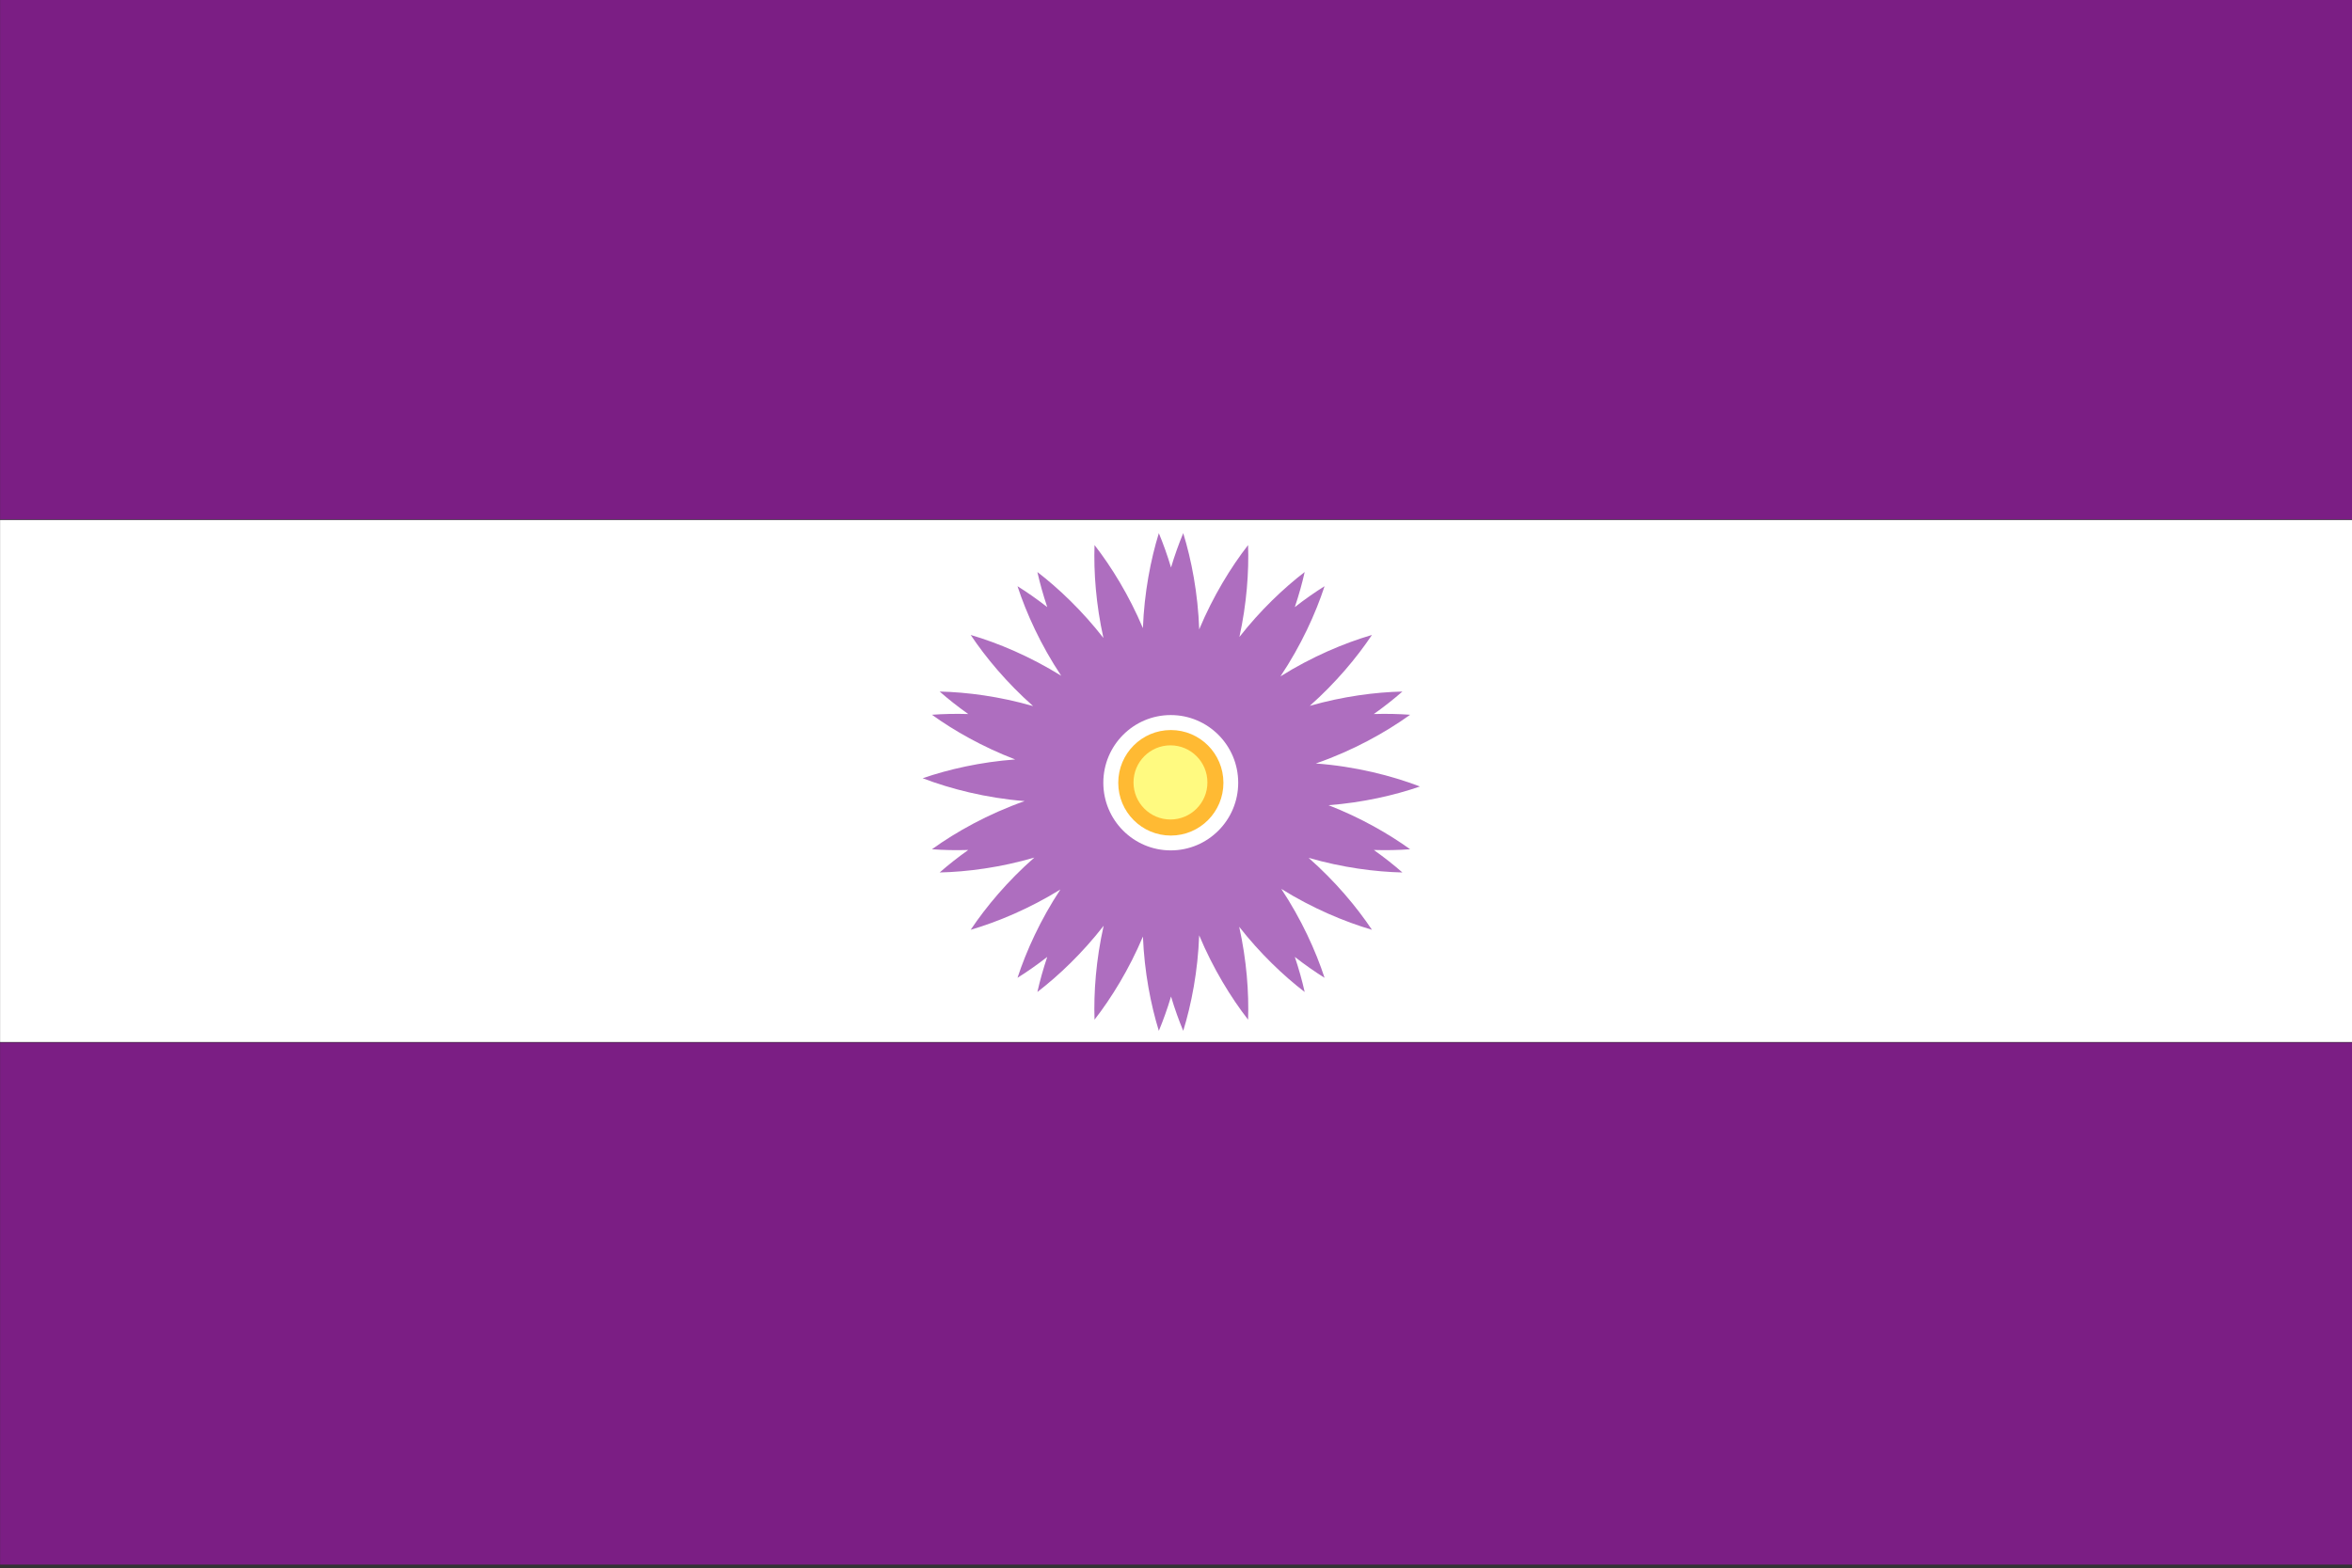 <?xml version="1.0" encoding="UTF-8" standalone="no"?>
<!DOCTYPE svg PUBLIC "-//W3C//DTD SVG 1.1//EN" "http://www.w3.org/Graphics/SVG/1.1/DTD/svg11.dtd">
<svg width="100%" height="100%" viewBox="0 0 2048 1366" version="1.1" xmlns="http://www.w3.org/2000/svg" xmlns:xlink="http://www.w3.org/1999/xlink" xml:space="preserve" xmlns:serif="http://www.serif.com/" style="fill-rule:evenodd;clip-rule:evenodd;stroke-linejoin:round;stroke-miterlimit:2;">
    <rect x="0" y="0" width="2048" height="1366" fill="#333333" stroke="none"/>
    <g transform="matrix(1,0,0,1,0,-341.333)">
        <g id="NBLNB" transform="matrix(10.476,0,0,6.984,-5997.47,-6655.72)">
            <g transform="matrix(1,0,0,0.333,9.09495e-13,733.086)">
                <rect x="572.503" y="1001.88" width="195.497" height="195.497" style="fill:white;"/>
            </g>
            <g transform="matrix(1,0,0,0.333,0,667.92)">
                <rect x="572.503" y="1001.88" width="195.497" height="195.497" style="fill:rgb(123,30,132);"/>
            </g>
            <g transform="matrix(1,0,0,0.333,0,798.252)">
                <rect x="572.503" y="1001.88" width="195.497" height="195.497" style="fill:rgb(123,30,132);"/>
            </g>
            <g id="flower" transform="matrix(0.095,0,0,0.143,572.503,953.006)">
                <path d="M999.893,889.469C1001.08,858.465 1006.71,829.62 1013.83,806.65C1017.62,815.704 1021.25,825.756 1024.5,836.577C1027.75,825.756 1031.38,815.704 1035.17,806.65C1042.37,829.882 1048.05,859.123 1049.15,890.538C1061.3,861.541 1076.96,836.2 1091.92,817.018C1092.71,840.143 1090.73,868.15 1084.33,897.159C1102.69,873.845 1123.07,854.582 1141.43,840.54C1139.28,850.114 1136.42,860.413 1132.81,871.119C1141.72,864.181 1150.51,858.087 1158.83,852.896C1151.05,876.635 1138.28,904.613 1120.24,931.522C1147.78,914.311 1176.24,902.427 1200.28,895.406C1187.13,915.029 1168.68,937.098 1145.89,957.231C1175,948.927 1203.41,945.278 1226.93,944.762C1219.54,951.221 1211.16,957.85 1201.93,964.366C1213.22,964.023 1223.9,964.282 1233.69,965.002C1212.31,980.367 1183.67,996.27 1151.19,1007.49C1185.65,1010.01 1217.57,1018.12 1242.29,1027.56C1220.13,1035.19 1192.35,1041.57 1162.3,1043.87C1190.2,1054.69 1214.78,1068.7 1233.69,1082.29C1223.9,1083.01 1213.22,1083.27 1201.93,1082.92C1211.16,1089.44 1219.54,1096.07 1226.93,1102.53C1203.12,1102 1174.31,1098.27 1144.83,1089.75C1168.1,1110.13 1186.93,1132.58 1200.28,1152.51C1176.45,1145.55 1148.28,1133.82 1120.96,1116.85C1138.62,1143.42 1151.15,1170.97 1158.83,1194.39C1150.51,1189.2 1141.72,1183.11 1132.81,1176.17C1136.42,1186.88 1139.28,1197.17 1141.43,1206.75C1123.01,1192.66 1102.55,1173.31 1084.13,1149.88C1090.69,1179.2 1092.71,1207.54 1091.92,1230.9C1076.95,1211.71 1061.28,1186.35 1049.12,1157.33C1047.98,1188.52 1042.33,1217.55 1035.17,1240.64C1031.38,1231.58 1027.75,1221.53 1024.5,1210.71C1021.25,1221.53 1017.62,1231.58 1013.83,1240.64C1006.76,1217.81 1001.15,1189.18 999.916,1158.4C987.83,1186.97 972.357,1211.94 957.571,1230.9C956.767,1207.31 958.838,1178.63 965.552,1149C946.965,1172.83 926.223,1192.48 907.566,1206.75C909.723,1197.17 912.582,1186.88 916.193,1176.17C907.276,1183.11 898.495,1189.2 890.167,1194.39C897.8,1171.12 910.219,1143.78 927.699,1117.36C900.642,1134.05 872.8,1145.62 849.214,1152.51C862.609,1132.51 881.518,1109.97 904.906,1089.54C875.165,1098.21 846.075,1102 822.07,1102.53C829.458,1096.07 837.842,1089.44 847.073,1082.92C835.779,1083.27 825.095,1083.01 815.307,1082.29C836.388,1067.14 864.507,1051.47 896.413,1040.29C862.68,1037.61 831.467,1029.63 807.204,1020.36C829.598,1012.65 857.731,1006.21 888.146,1003.97C859.648,993.08 834.546,978.823 815.307,965.002C825.095,964.282 835.779,964.023 847.073,964.366C837.842,957.85 829.458,951.221 822.07,944.762C845.786,945.282 874.465,948.987 903.834,957.439C880.939,937.253 862.404,915.098 849.214,895.406C873.007,902.356 901.13,914.069 928.411,930.999C910.557,904.255 897.904,876.483 890.167,852.896C898.495,858.087 907.276,864.181 916.193,871.119C912.582,860.413 909.723,850.114 907.566,840.54C926.157,854.756 946.818,874.322 965.352,898.029C958.796,868.709 956.776,840.373 957.571,817.018C972.347,835.964 987.81,860.92 999.893,889.469Z" style="fill:rgb(174,110,191);"/>
                <g transform="matrix(1.825,0,0,1.825,-840.463,-849.237)">
                    <circle cx="1021.77" cy="1026.58" r="32.333" style="fill:white;"/>
                </g>
                <g transform="matrix(1.423,0,0,1.423,-429.649,-436.49)">
                    <circle cx="1021.77" cy="1026.58" r="32.333" style="fill:rgb(255,186,51);"/>
                </g>
                <g transform="matrix(1,0,0,1,2.232,-2.576)">
                    <circle cx="1021.77" cy="1026.58" r="32.333" style="fill:rgb(255,250,128);"/>
                </g>
            </g>
        </g>
    </g>
</svg>
